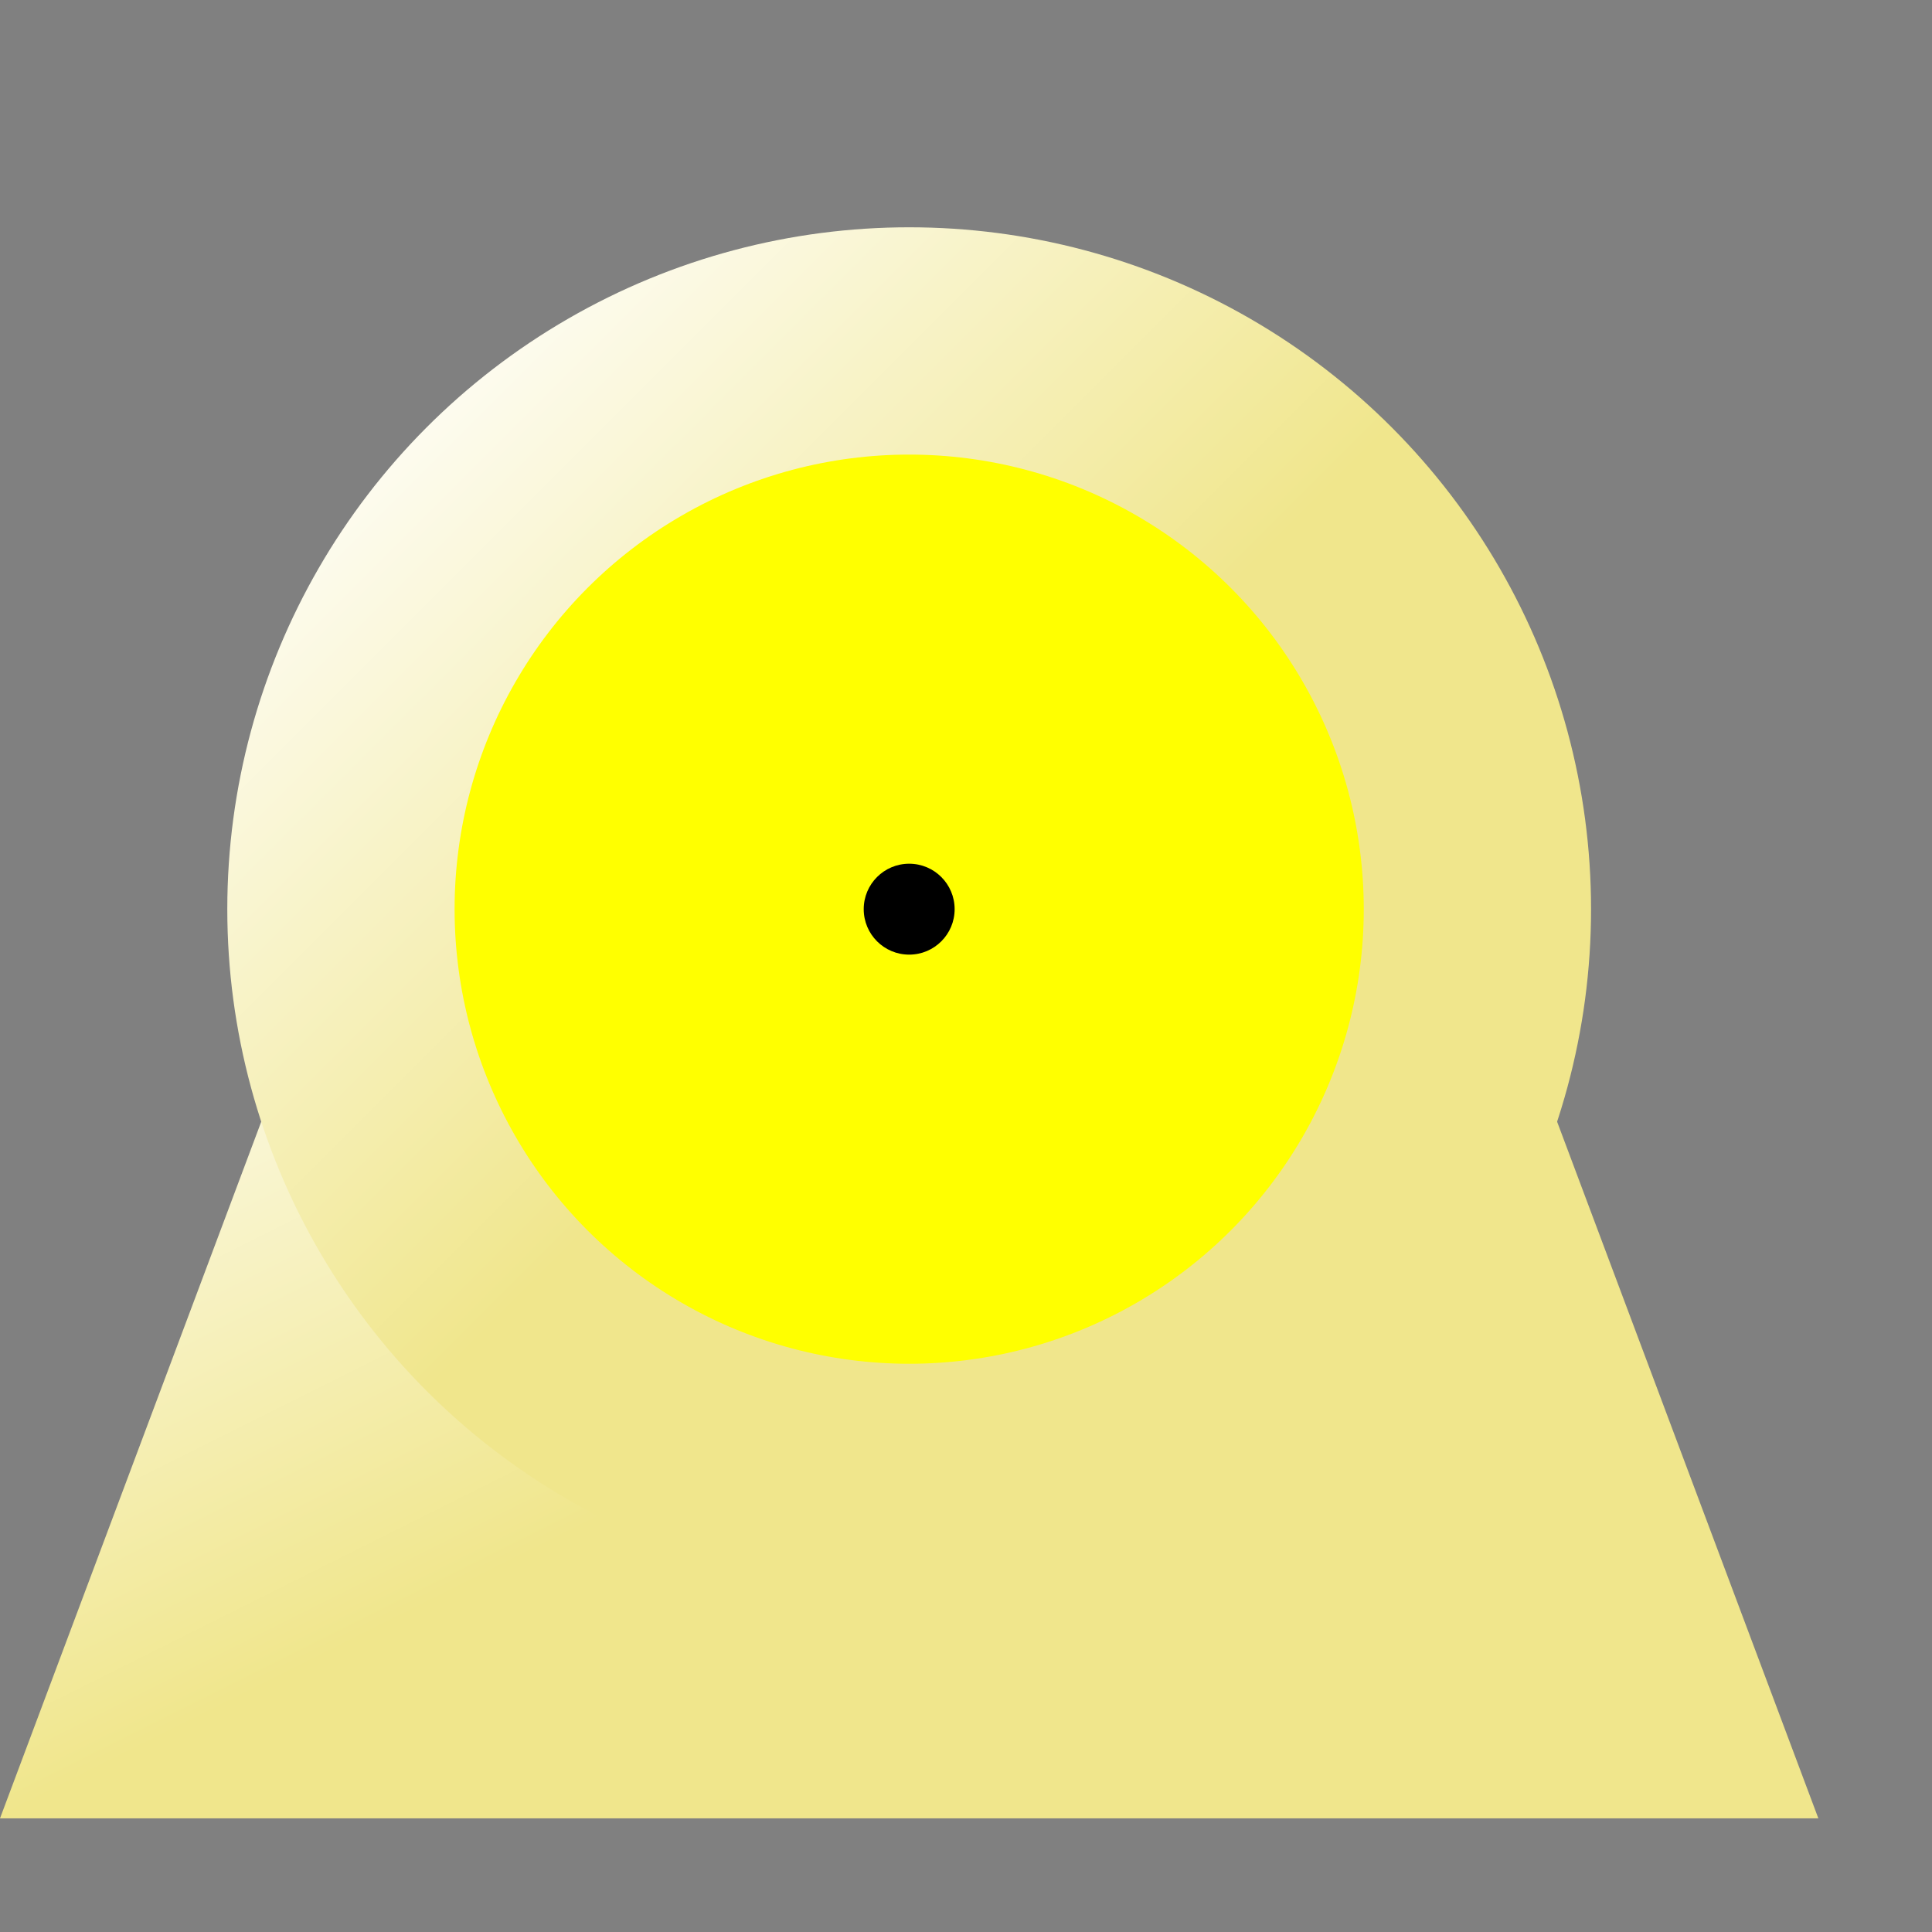 <?xml version="1.0" encoding="UTF-8" standalone="no"?>
<svg
   xmlns:svg="http://www.w3.org/2000/svg"
   xmlns="http://www.w3.org/2000/svg"
   version="1.0"
   width="85"
   height="85">

<rect width="100%" height="100%" fill="#808080" stroke="none"/>

<defs>
	<!-- Colour gradients. -->
	<linearGradient id="MB_KhakiGradient" x1="1" y1="1" x2="0" y2="0">
		<stop offset="50%" stop-color="khaki" />
		<stop offset="100%" stop-color="white" />
	</linearGradient>
</defs>

<!-- Pump frame. -->
<polygon fill="url(#MB_KhakiGradient)" points="15,40 0,80 80,80 65,40" />
<circle cx="40" cy="40" r="25" fill="yellow"/>
<circle cx="40" cy="40" r="2" fill="black"/>
<circle stroke="url(#MB_KhakiGradient)" cx="40" cy="40" r="25" fill="none" stroke-width="10" />

</svg>

